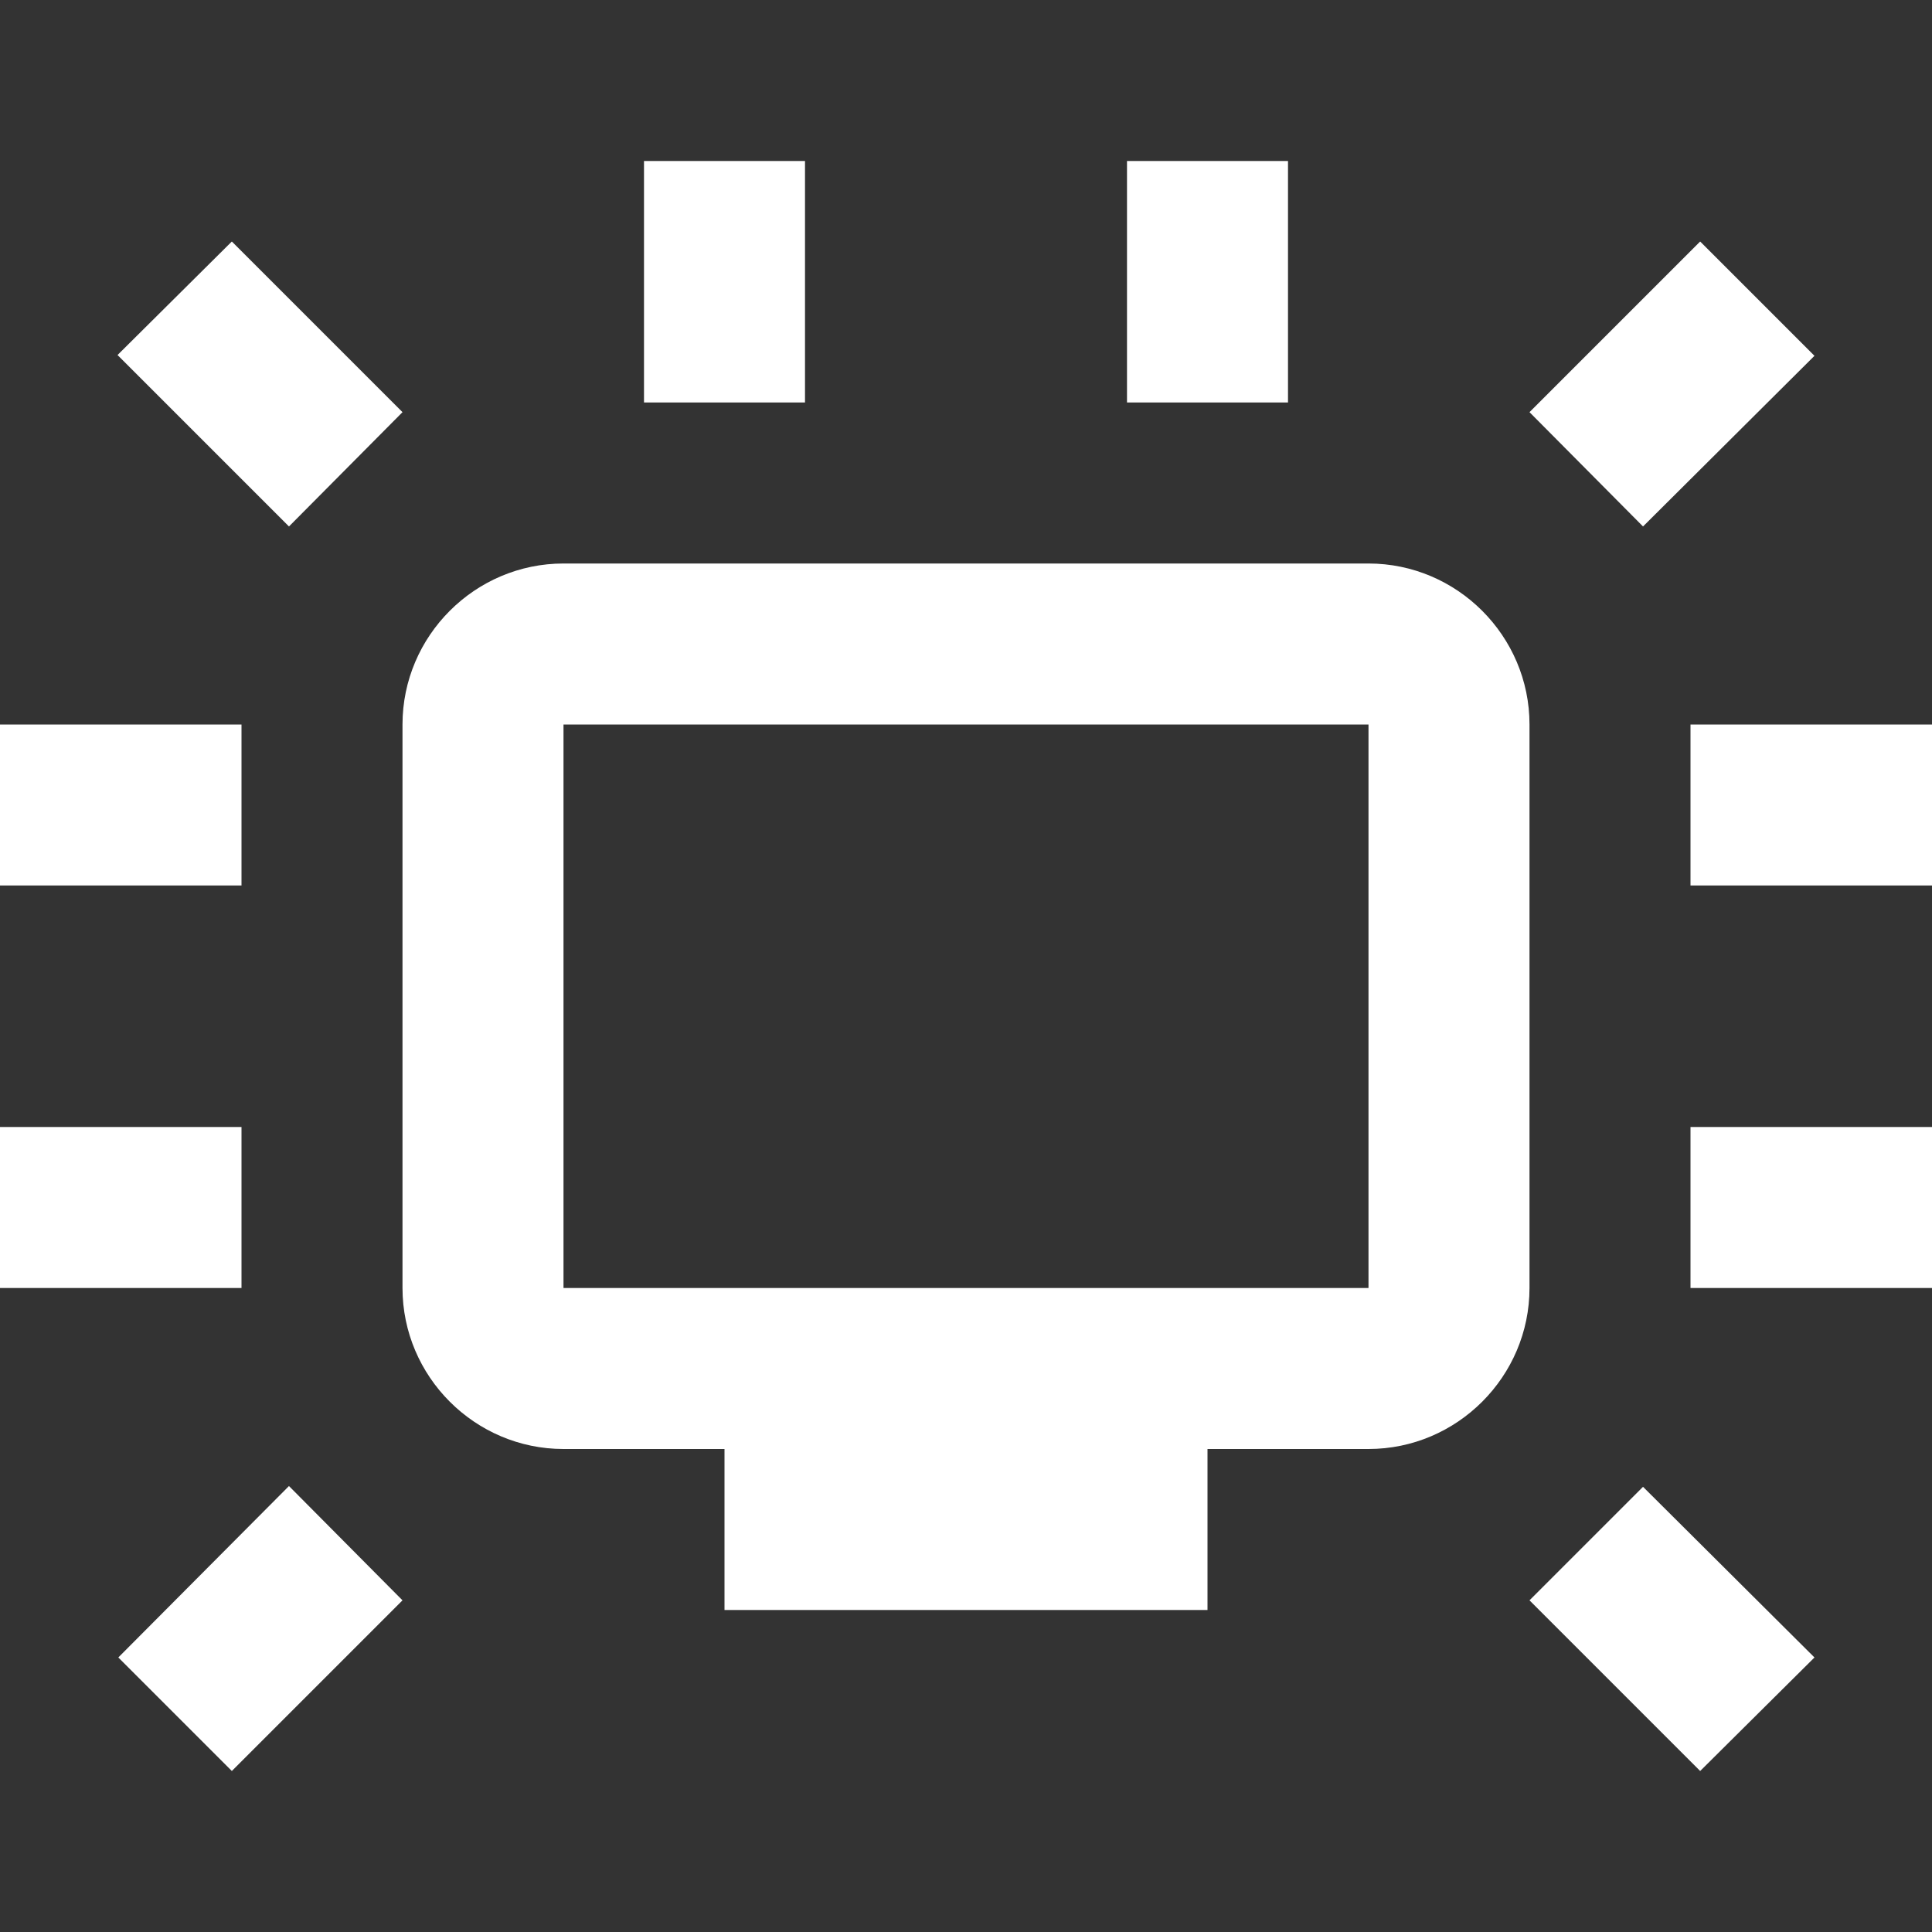 <svg width="42" height="42" viewBox="0 0 42 42" fill="none" xmlns="http://www.w3.org/2000/svg">
<rect x="0" y="0" width="42" height="42" fill="#333333" stroke="none"/>
<g clip-path="url(#clip0_31_71)">
<path d="M5.25 19.25H0V15.75H5.25V19.25ZM5.25 24.5H0V28H5.25V24.5ZM8.75 8.96L5.04 5.25L2.555 7.718L6.282 11.445L8.75 8.96V8.96ZM17.5 8.75V3.5H14V8.75H17.5ZM42 15.75H36.75V19.25H42V15.75ZM28 8.75V3.5H24.5V8.75H28ZM35.718 11.445L39.445 7.735L36.96 5.25L33.25 8.96L35.718 11.445ZM42 24.5H36.75V28H42V24.5ZM33.25 15.75V28C33.25 29.925 31.675 31.5 29.75 31.5H26.25V35H15.75V31.5H12.25C10.325 31.5 8.75 29.925 8.75 28V15.75C8.75 13.825 10.325 12.25 12.25 12.25H29.75C31.675 12.25 33.25 13.825 33.25 15.75ZM29.75 15.75H12.25V28H29.75V15.75ZM33.25 34.79L36.96 38.5L39.445 36.032L35.718 32.322L33.25 34.79V34.79ZM6.282 32.305L2.572 36.032L5.04 38.5L8.75 34.79L6.282 32.305Z" fill="white"/>
</g>
<defs>
<clipPath id="clip0_31_71">
<rect width="42" height="42" fill="white"/>
</clipPath>
</defs>
</svg>

